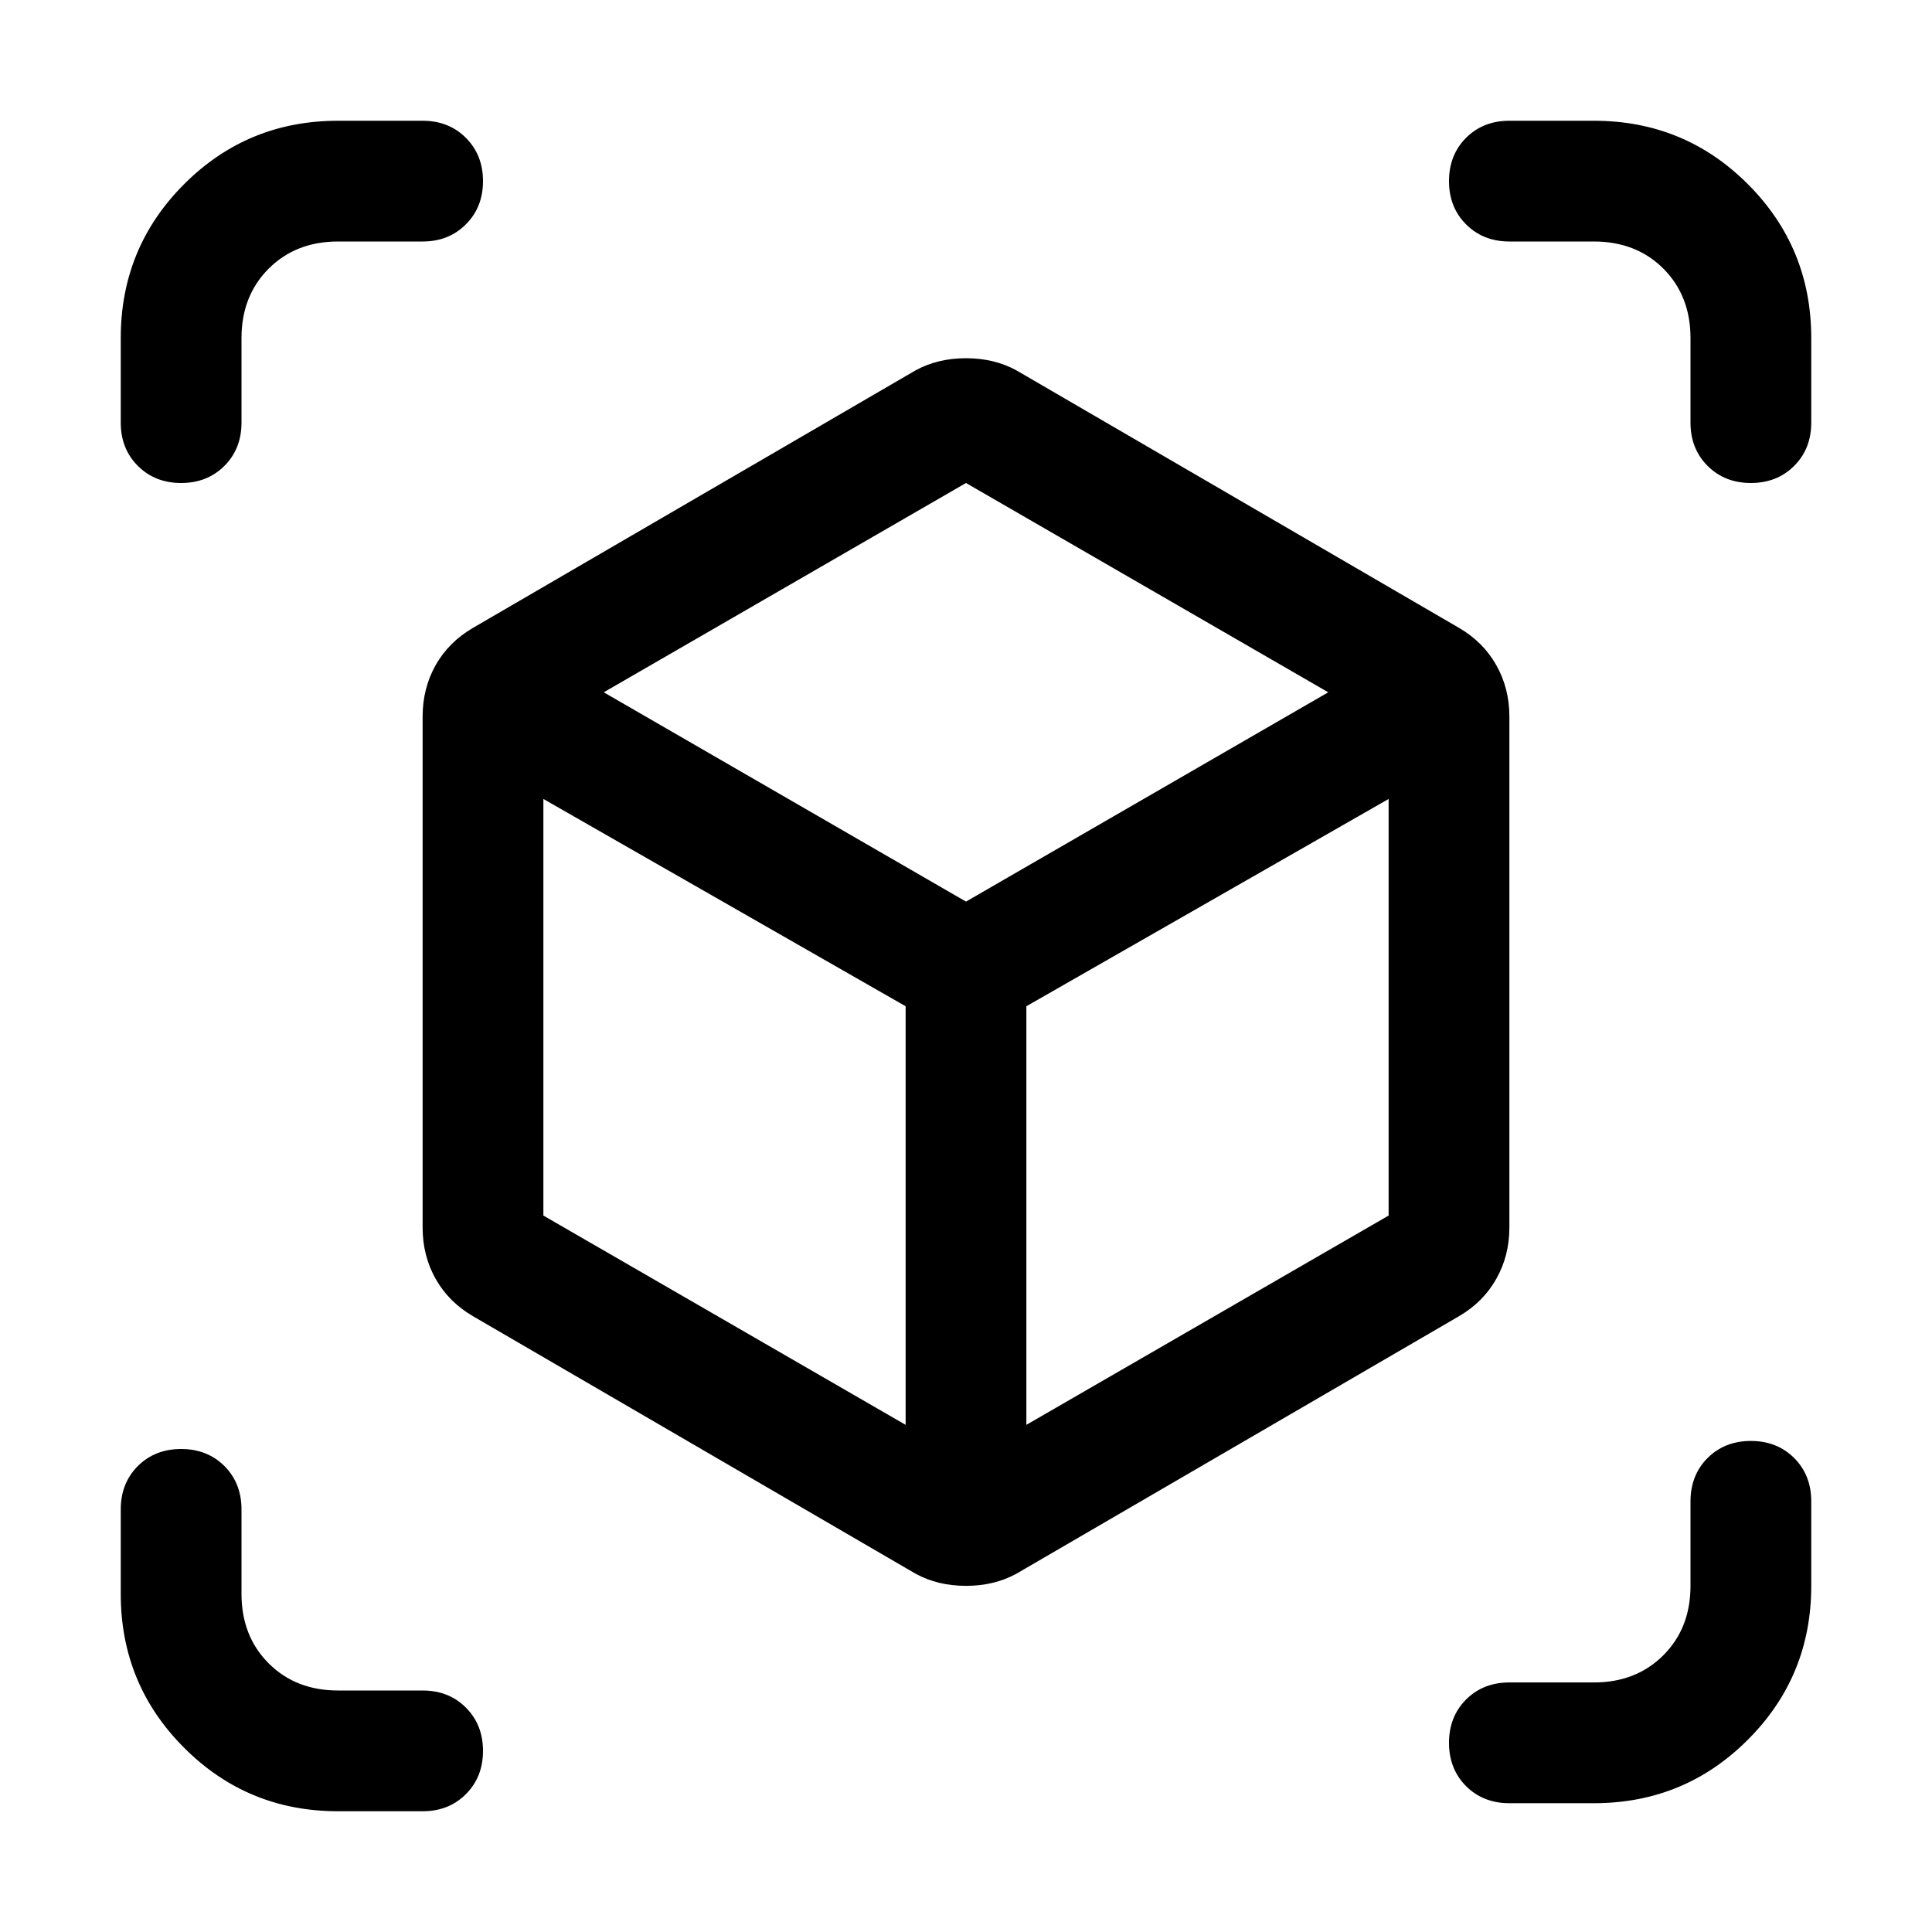 <svg xmlns="http://www.w3.org/2000/svg" height="24" width="24"><path d="M11.375 19.55 5.875 16.35Q5.575 16.175 5.412 15.887Q5.25 15.6 5.25 15.25V8.9Q5.25 8.55 5.412 8.262Q5.575 7.975 5.875 7.8L11.375 4.6Q11.65 4.45 12 4.45Q12.35 4.45 12.625 4.6L18.125 7.8Q18.425 7.975 18.587 8.262Q18.75 8.55 18.75 8.9V15.25Q18.75 15.6 18.587 15.887Q18.425 16.175 18.125 16.35L12.625 19.55Q12.35 19.7 12 19.7Q11.65 19.7 11.375 19.55ZM11.25 17.7V12.5L6.75 9.925V15.1ZM12.75 17.7 17.25 15.1V9.925L12.75 12.5ZM2.25 6Q1.925 6 1.712 5.787Q1.5 5.575 1.5 5.25V4.2Q1.5 3.075 2.288 2.287Q3.075 1.5 4.2 1.5H5.25Q5.575 1.5 5.787 1.712Q6 1.925 6 2.25Q6 2.575 5.787 2.787Q5.575 3 5.25 3H4.2Q3.675 3 3.338 3.337Q3 3.675 3 4.2V5.25Q3 5.575 2.788 5.787Q2.575 6 2.25 6ZM4.2 22.5Q3.075 22.5 2.288 21.712Q1.5 20.925 1.5 19.8V18.75Q1.5 18.425 1.712 18.212Q1.925 18 2.25 18Q2.575 18 2.788 18.212Q3 18.425 3 18.75V19.8Q3 20.325 3.338 20.663Q3.675 21 4.2 21H5.25Q5.575 21 5.787 21.212Q6 21.425 6 21.75Q6 22.075 5.787 22.288Q5.575 22.5 5.25 22.5ZM18.75 22.4Q18.425 22.4 18.212 22.188Q18 21.975 18 21.65Q18 21.325 18.212 21.112Q18.425 20.9 18.75 20.9H19.8Q20.325 20.9 20.663 20.562Q21 20.225 21 19.7V18.65Q21 18.325 21.212 18.112Q21.425 17.9 21.75 17.9Q22.075 17.9 22.288 18.112Q22.5 18.325 22.5 18.65V19.7Q22.5 20.825 21.712 21.612Q20.925 22.4 19.8 22.4ZM21.75 6Q21.425 6 21.212 5.787Q21 5.575 21 5.25V4.2Q21 3.675 20.663 3.337Q20.325 3 19.8 3H18.75Q18.425 3 18.212 2.787Q18 2.575 18 2.25Q18 1.925 18.212 1.712Q18.425 1.5 18.75 1.5H19.8Q20.925 1.5 21.712 2.287Q22.5 3.075 22.5 4.2V5.25Q22.5 5.575 22.288 5.787Q22.075 6 21.75 6ZM12 11.2 16.5 8.6 12 6 7.5 8.6ZM12 12.5ZM12 11.2ZM12.75 12.5ZM11.25 12.5Z"/></svg>